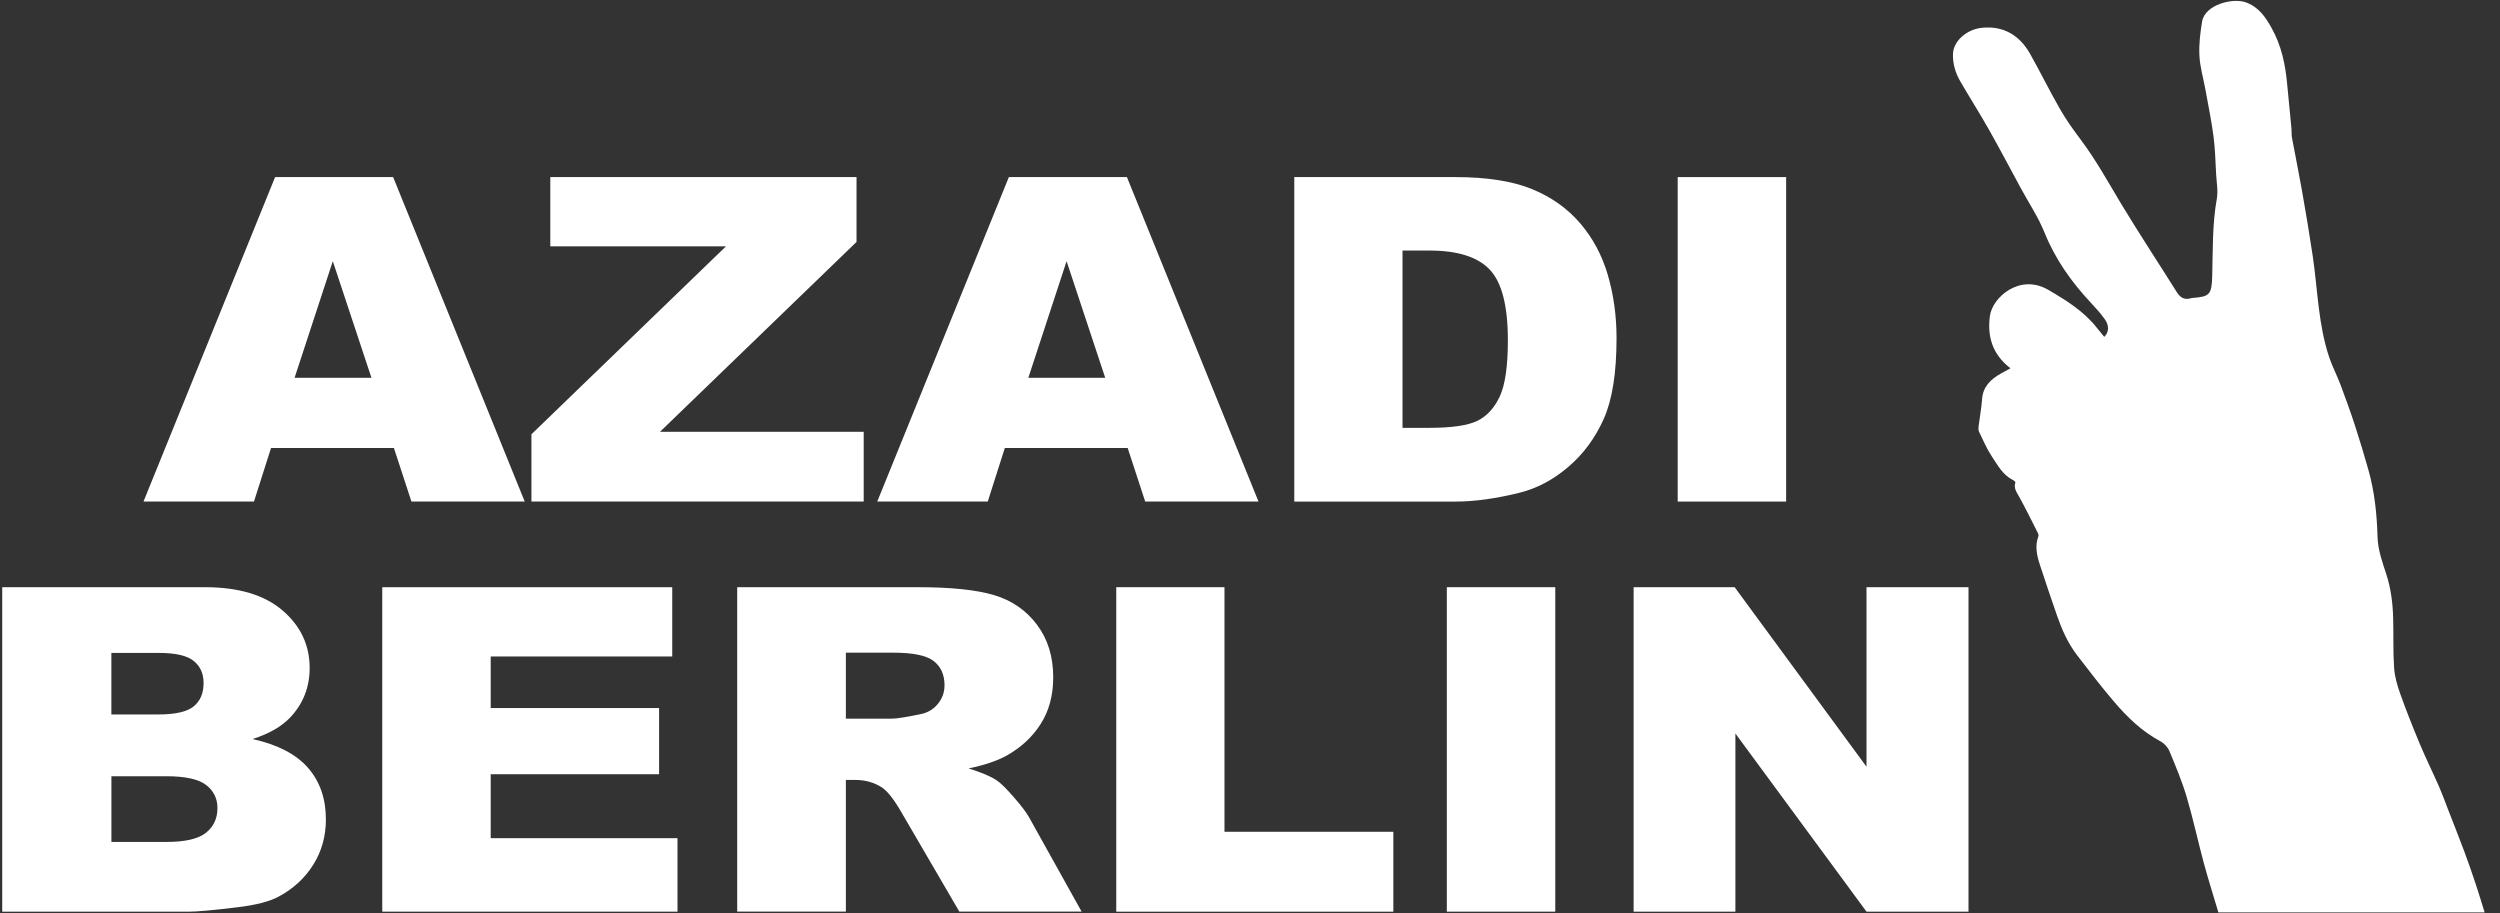 <svg width="115" height="42" viewBox="0 0 115 42" fill="none" xmlns="http://www.w3.org/2000/svg">
<rect x="0" y="0" width="115" height="42" fill="#333333" stroke="none"/>
<g clip-path="url(#clip0_658_4127)">
<path d="M102.045 41.969C101.822 41.217 101.584 40.469 101.379 39.713C101.105 38.697 100.885 37.668 100.587 36.659C100.375 35.945 100.084 35.25 99.797 34.558C99.724 34.381 99.561 34.197 99.385 34.103C98.523 33.642 97.853 32.989 97.248 32.28C96.653 31.582 96.096 30.856 95.54 30.131C95.113 29.573 94.84 28.944 94.616 28.297C94.348 27.522 94.083 26.747 93.831 25.967C93.692 25.542 93.6 25.109 93.766 24.666C93.784 24.619 93.757 24.547 93.731 24.496C93.453 23.948 93.184 23.396 92.885 22.858C92.766 22.643 92.619 22.453 92.707 22.195C92.716 22.17 92.647 22.107 92.6 22.084C92.119 21.841 91.891 21.396 91.624 20.995C91.387 20.639 91.221 20.244 91.036 19.861C90.999 19.786 91.006 19.686 91.017 19.601C91.068 19.182 91.147 18.765 91.178 18.345C91.219 17.786 91.572 17.445 92.051 17.177C92.182 17.104 92.315 17.032 92.481 16.942C91.625 16.282 91.416 15.446 91.534 14.541C91.647 13.673 92.916 12.574 94.213 13.329C95.05 13.817 95.865 14.323 96.456 15.08C96.565 15.22 96.68 15.355 96.795 15.496C97.014 15.282 97.034 14.984 96.821 14.685C96.634 14.422 96.414 14.175 96.189 13.937C95.277 12.966 94.535 11.91 94.045 10.691C93.765 9.996 93.335 9.352 92.973 8.685C92.479 7.774 91.997 6.858 91.487 5.955C91.065 5.209 90.603 4.483 90.172 3.74C89.944 3.346 89.821 2.922 89.838 2.465C89.859 1.893 90.464 1.348 91.174 1.278C92.121 1.183 92.882 1.584 93.389 2.485C93.863 3.328 94.287 4.194 94.769 5.032C95.044 5.511 95.371 5.969 95.707 6.416C96.409 7.35 96.964 8.361 97.559 9.352C98.388 10.728 99.277 12.072 100.13 13.435C100.293 13.695 100.489 13.816 100.809 13.712C100.818 13.709 100.828 13.707 100.837 13.707C101.638 13.647 101.741 13.571 101.763 12.674C101.793 11.497 101.764 10.318 101.973 9.147C102.038 8.781 101.963 8.392 101.942 8.013C101.909 7.433 101.898 6.85 101.822 6.274C101.726 5.546 101.576 4.823 101.445 4.099C101.352 3.584 101.198 3.073 101.173 2.555C101.147 2.035 101.211 1.504 101.298 0.987C101.427 0.213 102.719 -0.118 103.329 0.115C103.921 0.341 104.217 0.797 104.487 1.277C104.941 2.082 105.127 2.957 105.208 3.855C105.27 4.541 105.342 5.226 105.407 5.912C105.42 6.053 105.406 6.197 105.431 6.335C105.582 7.155 105.751 7.971 105.895 8.791C106.07 9.786 106.238 10.781 106.386 11.779C106.618 13.346 106.636 14.945 107.156 16.471C107.297 16.882 107.503 17.273 107.657 17.68C107.891 18.304 108.118 18.93 108.325 19.563C108.547 20.241 108.75 20.924 108.945 21.609C109.23 22.617 109.338 23.65 109.366 24.686C109.382 25.292 109.586 25.852 109.769 26.412C109.988 27.084 110.068 27.763 110.086 28.454C110.106 29.21 110.077 29.969 110.129 30.722C110.156 31.124 110.274 31.529 110.411 31.915C110.686 32.686 110.988 33.45 111.305 34.207C111.584 34.874 111.906 35.523 112.196 36.185C112.357 36.554 112.492 36.932 112.638 37.307C112.884 37.939 113.134 38.569 113.371 39.204C113.552 39.689 113.72 40.179 113.884 40.669C114.028 41.101 114.158 41.537 114.293 41.971H102.045V41.969Z" fill="white"/>
<path d="M18.12 20.607H12.468L11.683 23.07H6.601L12.655 8.145H18.084L24.137 23.07H18.925L18.12 20.607ZM17.087 17.38L15.309 12.014L13.55 17.38H17.087Z" fill="white"/>
<path d="M25.313 8.146H39.4V11.129L30.358 19.864H39.73V23.072H24.446V19.977L33.394 11.332H25.314V8.146H25.313Z" fill="white"/>
<path d="M51.873 20.607H46.222L45.437 23.07H40.354L46.408 8.145H51.838L57.891 23.07H52.679L51.873 20.607ZM50.84 17.38L49.063 12.014L47.303 17.38H50.84Z" fill="white"/>
<path d="M59.539 8.146H66.934C68.391 8.146 69.569 8.33 70.467 8.696C71.364 9.063 72.105 9.589 72.691 10.274C73.277 10.96 73.702 11.757 73.965 12.667C74.229 13.576 74.361 14.541 74.361 15.558C74.361 17.153 74.165 18.39 73.772 19.27C73.38 20.148 72.837 20.885 72.14 21.479C71.444 22.073 70.697 22.468 69.899 22.666C68.807 22.937 67.818 23.073 66.932 23.073H59.537V8.147L59.539 8.146ZM64.516 11.526V19.681H65.736C66.776 19.681 67.516 19.574 67.955 19.36C68.394 19.147 68.738 18.773 68.988 18.24C69.237 17.707 69.362 16.844 69.362 15.649C69.362 14.067 69.083 12.985 68.527 12.401C67.97 11.817 67.047 11.525 65.758 11.525H64.516V11.526Z" fill="white"/>
<path d="M77.174 8.146H82.162V23.072H77.174V8.146Z" fill="white"/>
<path d="M0.103 27.011H9.42C10.973 27.011 12.165 27.367 12.997 28.08C13.828 28.793 14.244 29.676 14.244 30.727C14.244 31.61 13.947 32.367 13.354 32.998C12.958 33.419 12.38 33.752 11.618 33.996C12.775 34.254 13.627 34.697 14.172 35.325C14.718 35.952 14.991 36.742 14.991 37.692C14.991 38.465 14.797 39.161 14.409 39.779C14.021 40.396 13.49 40.885 12.816 41.245C12.398 41.47 11.768 41.633 10.925 41.734C9.805 41.87 9.061 41.937 8.694 41.937H0.102V27.012L0.103 27.011ZM5.124 32.865H7.289C8.065 32.865 8.606 32.741 8.909 32.494C9.213 32.247 9.365 31.888 9.365 31.419C9.365 30.986 9.213 30.646 8.909 30.402C8.604 30.157 8.075 30.035 7.321 30.035H5.123V32.866L5.124 32.865ZM5.124 38.729H7.663C8.52 38.729 9.124 38.588 9.476 38.307C9.827 38.025 10.003 37.647 10.003 37.172C10.003 36.732 9.829 36.377 9.481 36.109C9.133 35.841 8.523 35.707 7.652 35.707H5.125V38.73L5.124 38.729Z" fill="white"/>
<path d="M17.584 27.012H30.923V30.198H22.572V32.57H30.318V35.614H22.572V38.556H31.165V41.936H17.584V27.011V27.012Z" fill="white"/>
<path d="M33.911 41.936V27.011H42.207C43.746 27.011 44.921 27.133 45.734 27.377C46.548 27.622 47.203 28.074 47.701 28.737C48.199 29.398 48.448 30.204 48.448 31.154C48.448 31.983 48.257 32.696 47.875 33.297C47.494 33.898 46.97 34.385 46.303 34.758C45.878 34.995 45.296 35.193 44.556 35.348C45.148 35.532 45.58 35.716 45.851 35.898C46.035 36.021 46.299 36.283 46.647 36.683C46.995 37.084 47.227 37.393 47.345 37.61L49.755 41.935H44.13L41.47 37.374C41.132 36.783 40.832 36.4 40.569 36.223C40.21 35.993 39.803 35.877 39.349 35.877H38.91V41.934H33.91L33.911 41.936ZM38.911 33.059H41.009C41.236 33.059 41.675 32.991 42.327 32.855C42.657 32.794 42.926 32.638 43.135 32.387C43.344 32.135 43.448 31.847 43.448 31.521C43.448 31.039 43.283 30.669 42.954 30.411C42.624 30.152 42.005 30.023 41.097 30.023H38.91V33.058L38.911 33.059Z" fill="white"/>
<path d="M51.348 27.011H56.326V38.262H64.094V41.937H51.348V27.012V27.011Z" fill="white"/>
<path d="M66.554 27.011H71.542V41.936H66.554V27.011Z" fill="white"/>
<path d="M75.147 27.011H79.794L85.859 35.269V27.011H90.551V41.936H85.859L79.828 33.741V41.936H75.147V27.011Z" fill="white"/>
</g>
<defs>
<clipPath id="clip0_658_4127">
<rect width="114.333" height="42" fill="white"/>
</clipPath>
</defs>
</svg>
